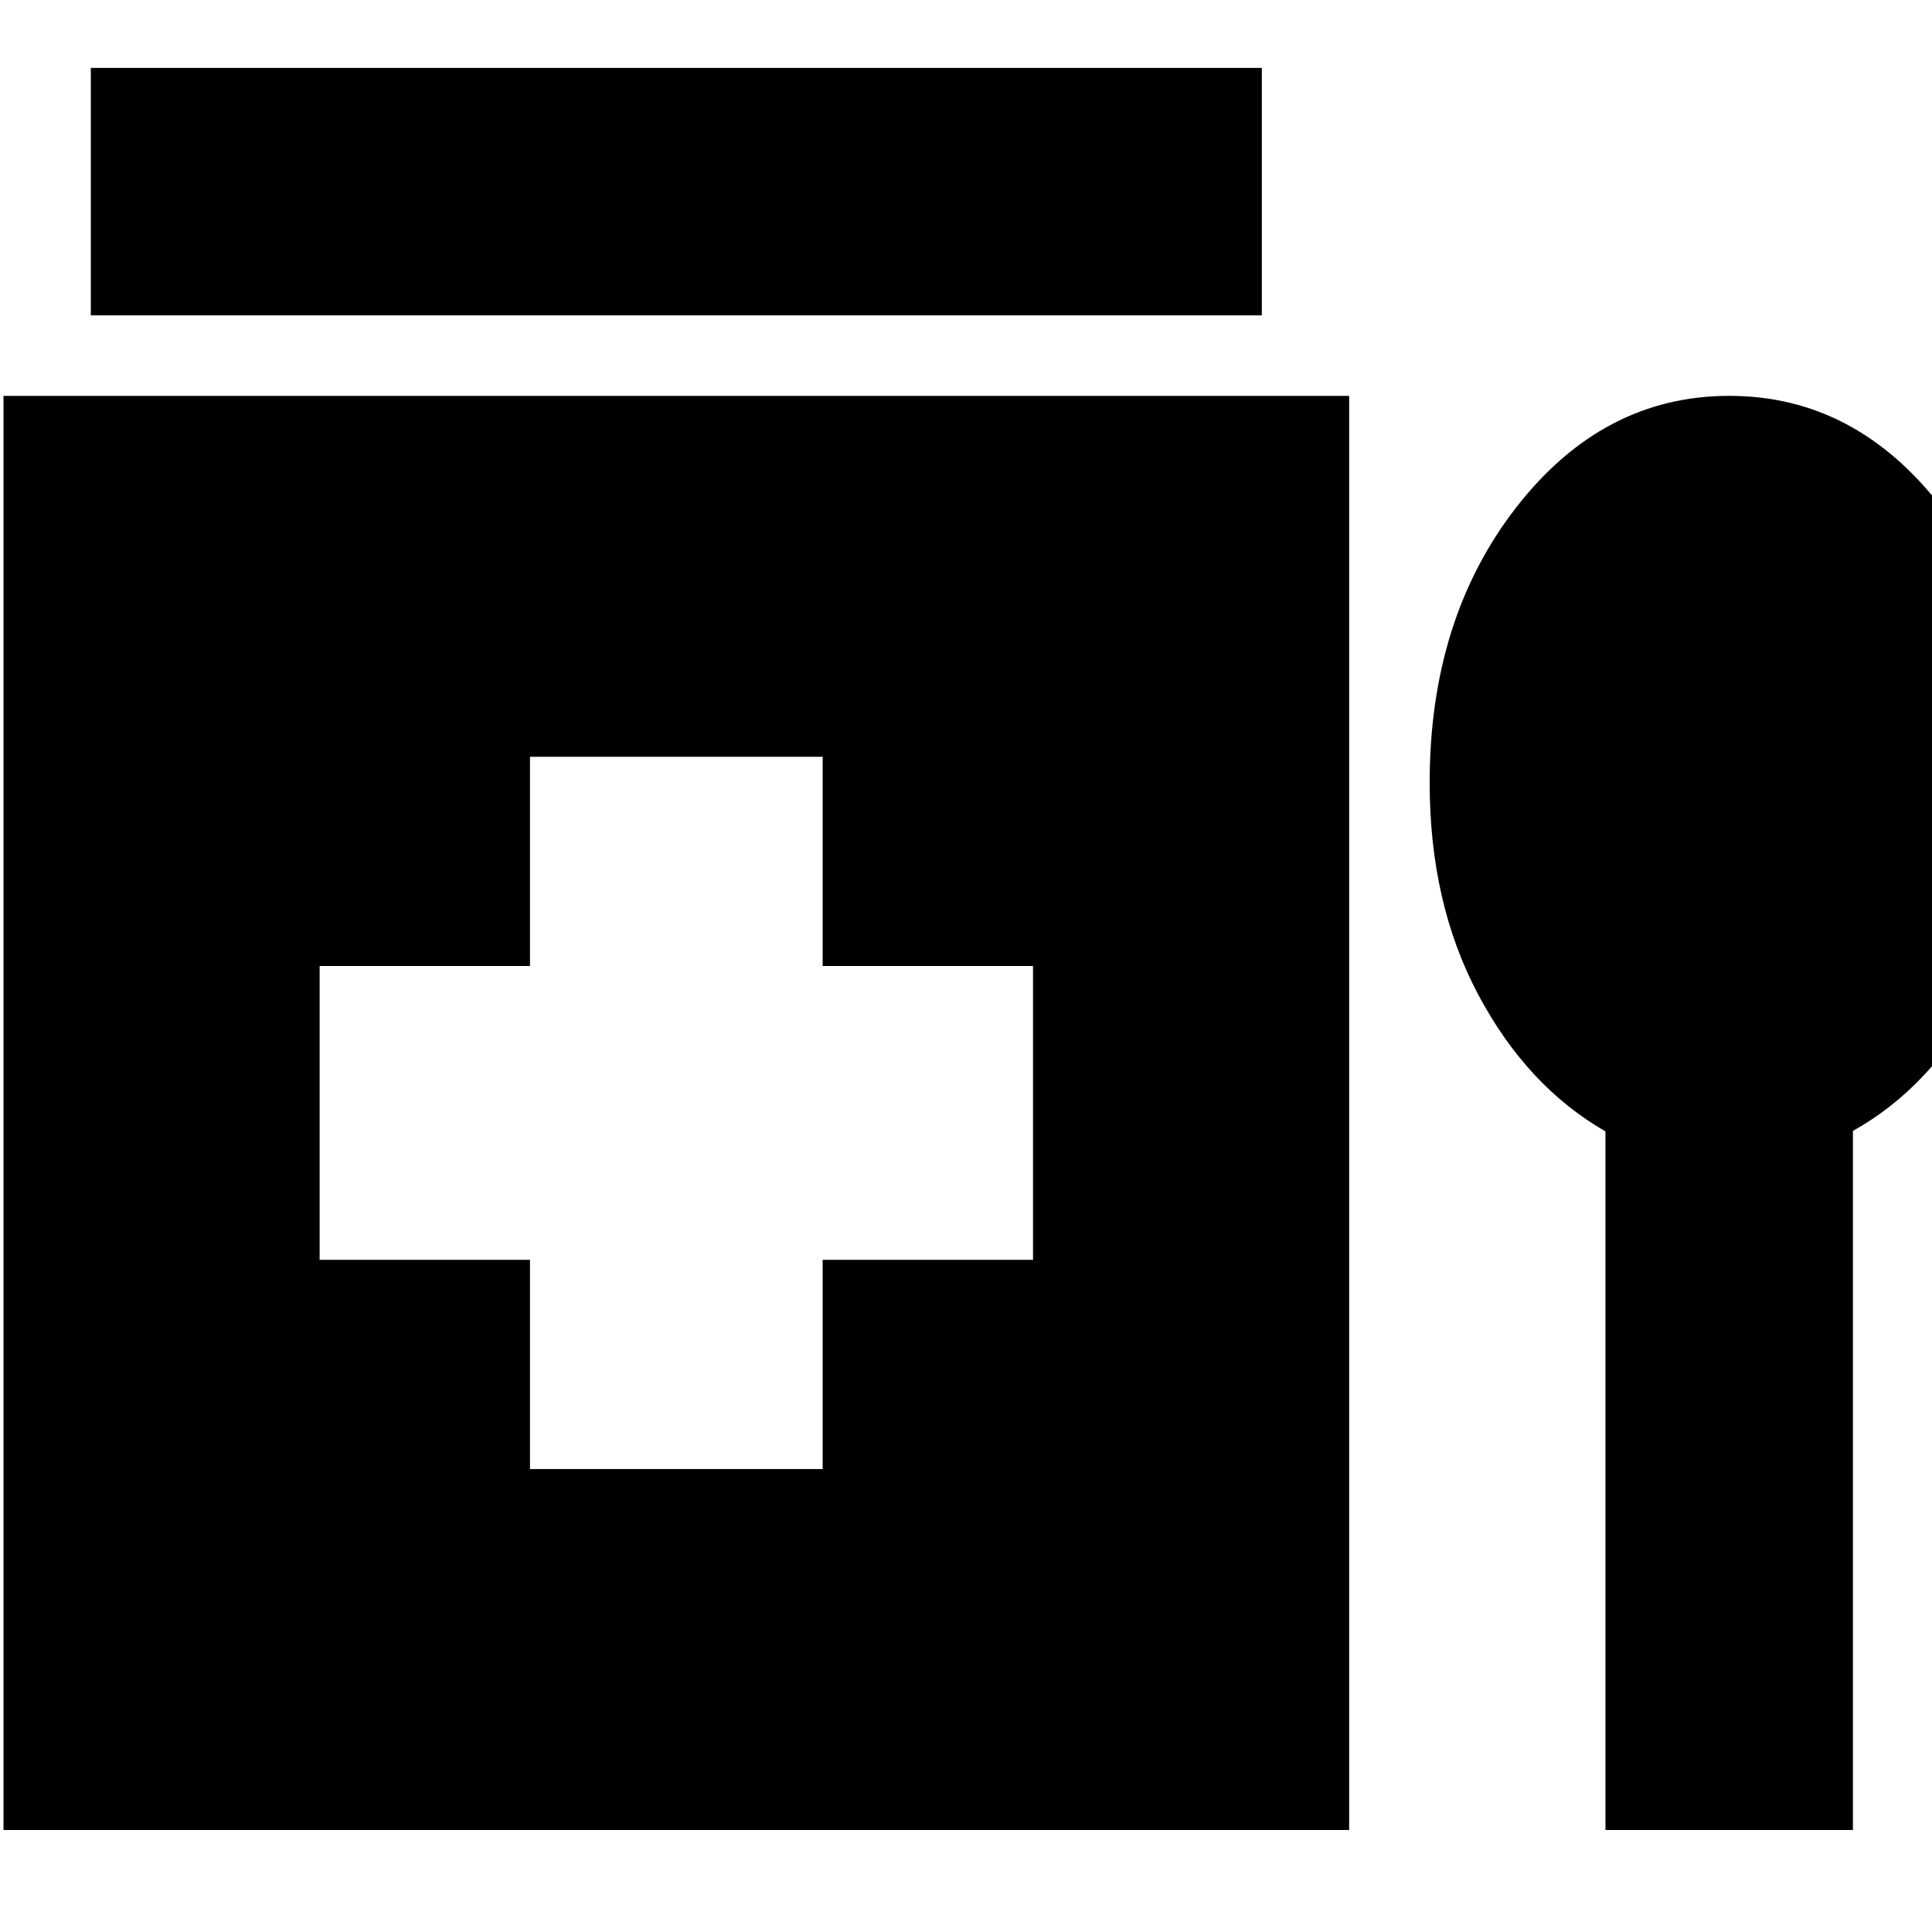 <svg xmlns="http://www.w3.org/2000/svg" height="24" viewBox="0 -960 960 960" width="24"><path d="M45.13-803.3v-122.96H627v122.96H45.13Zm218.22 573.26h145.43V-334H513.3v-146H408.78v-103.96H263.35V-480H158.83v146h104.52v103.96ZM1.74-50.69V-763.3h668.65v712.61H1.74Zm796-347.13q-38.83-22.27-63.09-67.72-24.26-45.46-24.26-105.55 0-81.48 43.06-136.85 43.07-55.36 105.81-55.36t105.48 55.36q42.74 55.37 42.74 136.85 0 60.09-23.7 105.55-23.69 45.45-63.08 67.49v347.36H797.74v-347.13Z"/></svg>